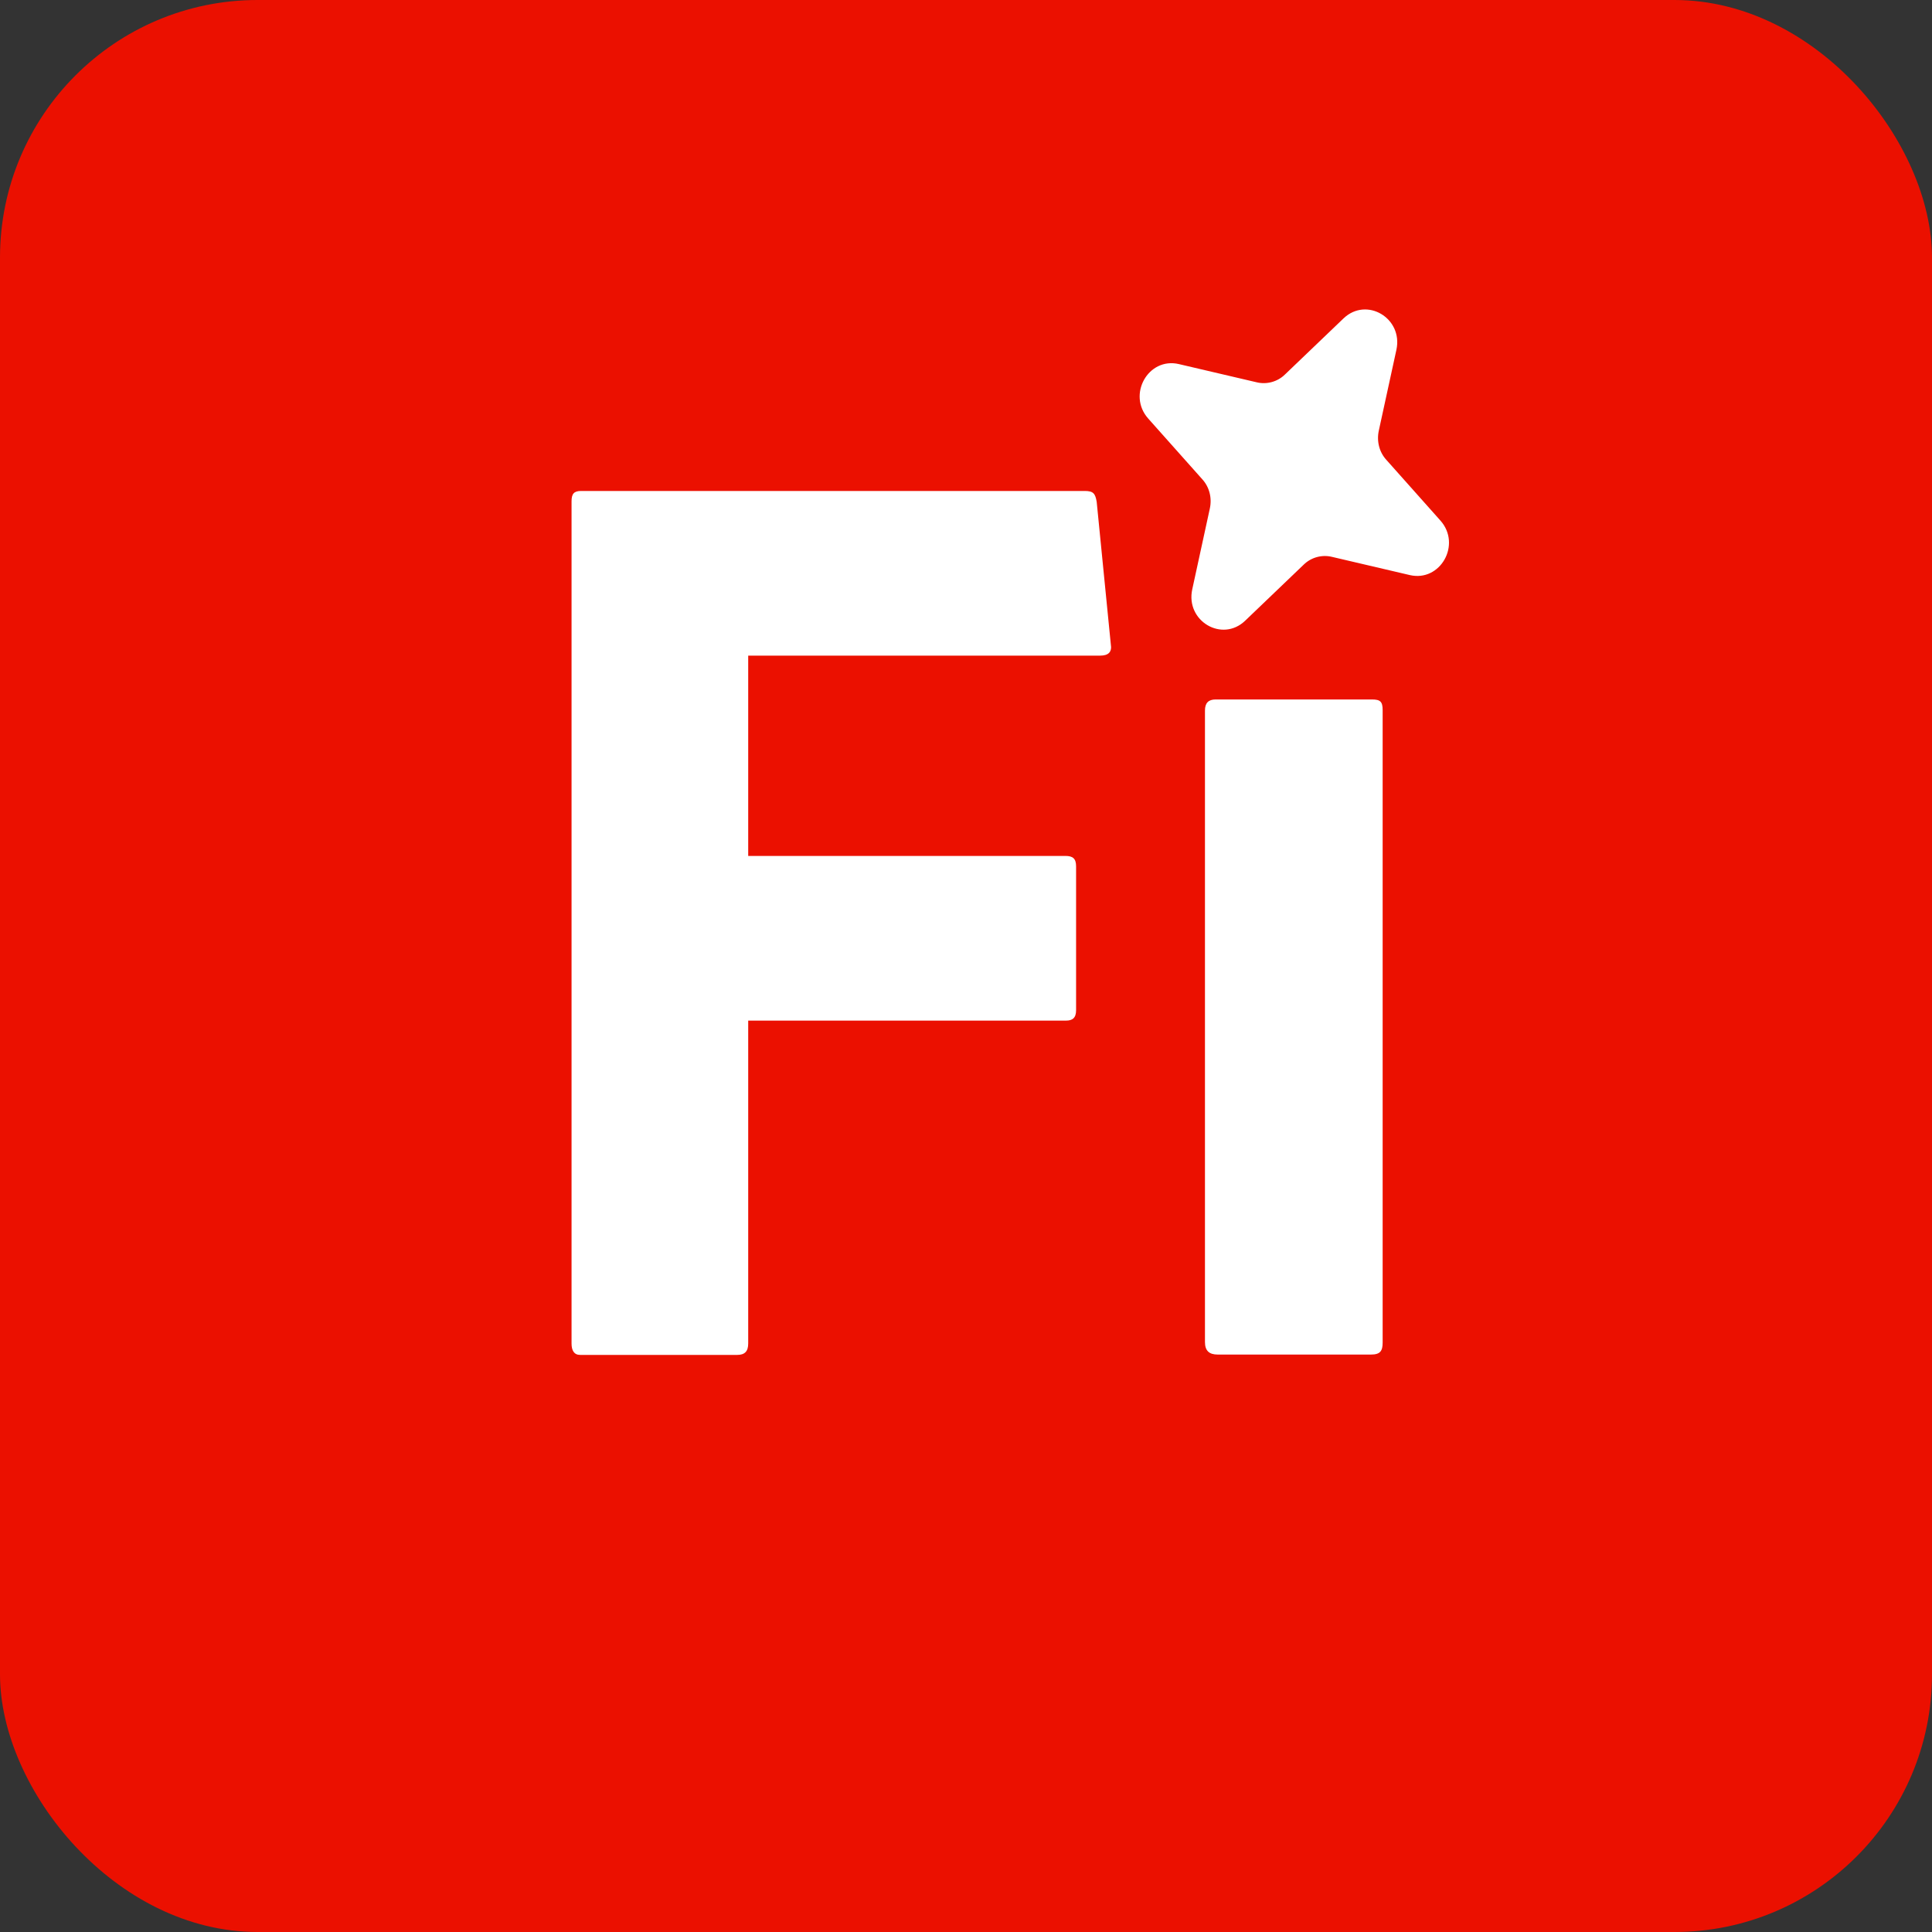 <?xml version="1.0" encoding="UTF-8"?>
<svg width="240px" height="240px" viewBox="0 0 240 240" version="1.1" xmlns="http://www.w3.org/2000/svg" xmlns:xlink="http://www.w3.org/1999/xlink">
    <rect x="0" y="0" width="240" height="240" fill="#333333" stroke="none"/>
    <title>firefly</title>
    <g id="Page-1" stroke="none" stroke-width="1" fill="none" fill-rule="evenodd">
        <g id="firefly" fill-rule="nonzero">
            <rect id="box" fill="#EB1000" x="0" y="0" width="240" height="240" rx="32"></rect>
            <g id="shape" transform="translate(71, 38.442)" fill="#FFFFFF">
                <path d="M21.945,128.453 C21.945,129.427 21.518,129.87 20.579,129.87 L1.067,129.87 C0.299,129.87 0,129.295 0,128.453 L0,23.831 C0,22.901 0.299,22.547 1.195,22.547 L63.742,22.547 C64.81,22.547 65.066,22.857 65.237,23.919 L66.987,41.585 C67.158,42.559 66.688,43.002 65.664,43.002 L21.945,43.002 L21.945,67.885 L61.351,67.885 C62.248,67.885 62.675,68.195 62.675,69.169 L62.675,87.056 C62.675,88.03 62.205,88.34 61.437,88.34 L21.945,88.34 L21.945,128.453 Z" id="Path"></path>
                <path d="M78.685,49.82 C78.685,48.891 79.112,48.448 80.009,48.448 L99.435,48.448 C100.459,48.448 100.758,48.713 100.758,49.776 L100.758,128.32 C100.758,129.383 100.459,129.826 99.307,129.826 L80.265,129.826 C79.198,129.826 78.685,129.339 78.685,128.276 L78.685,49.776 L78.685,49.82 Z" id="Path"></path>
                <path d="M94.482,30.738 L104.131,32.996 C107.931,33.881 110.578,29.188 107.931,26.222 L101.228,18.695 C100.331,17.721 99.99,16.348 100.288,15.02 L102.466,5.014 C103.32,1.073 98.752,-1.628 95.891,1.117 L88.633,8.069 C87.694,8.998 86.328,9.353 85.089,9.043 L75.441,6.785 C71.641,5.899 68.994,10.592 71.641,13.559 L78.344,21.086 C79.24,22.06 79.582,23.432 79.283,24.76 L77.106,34.767 C76.252,38.707 80.82,41.408 83.68,38.663 L90.938,31.712 C91.878,30.782 93.244,30.428 94.482,30.738 L94.482,30.738 Z" id="Path"></path>
            </g>
        </g>
    </g>
</svg>